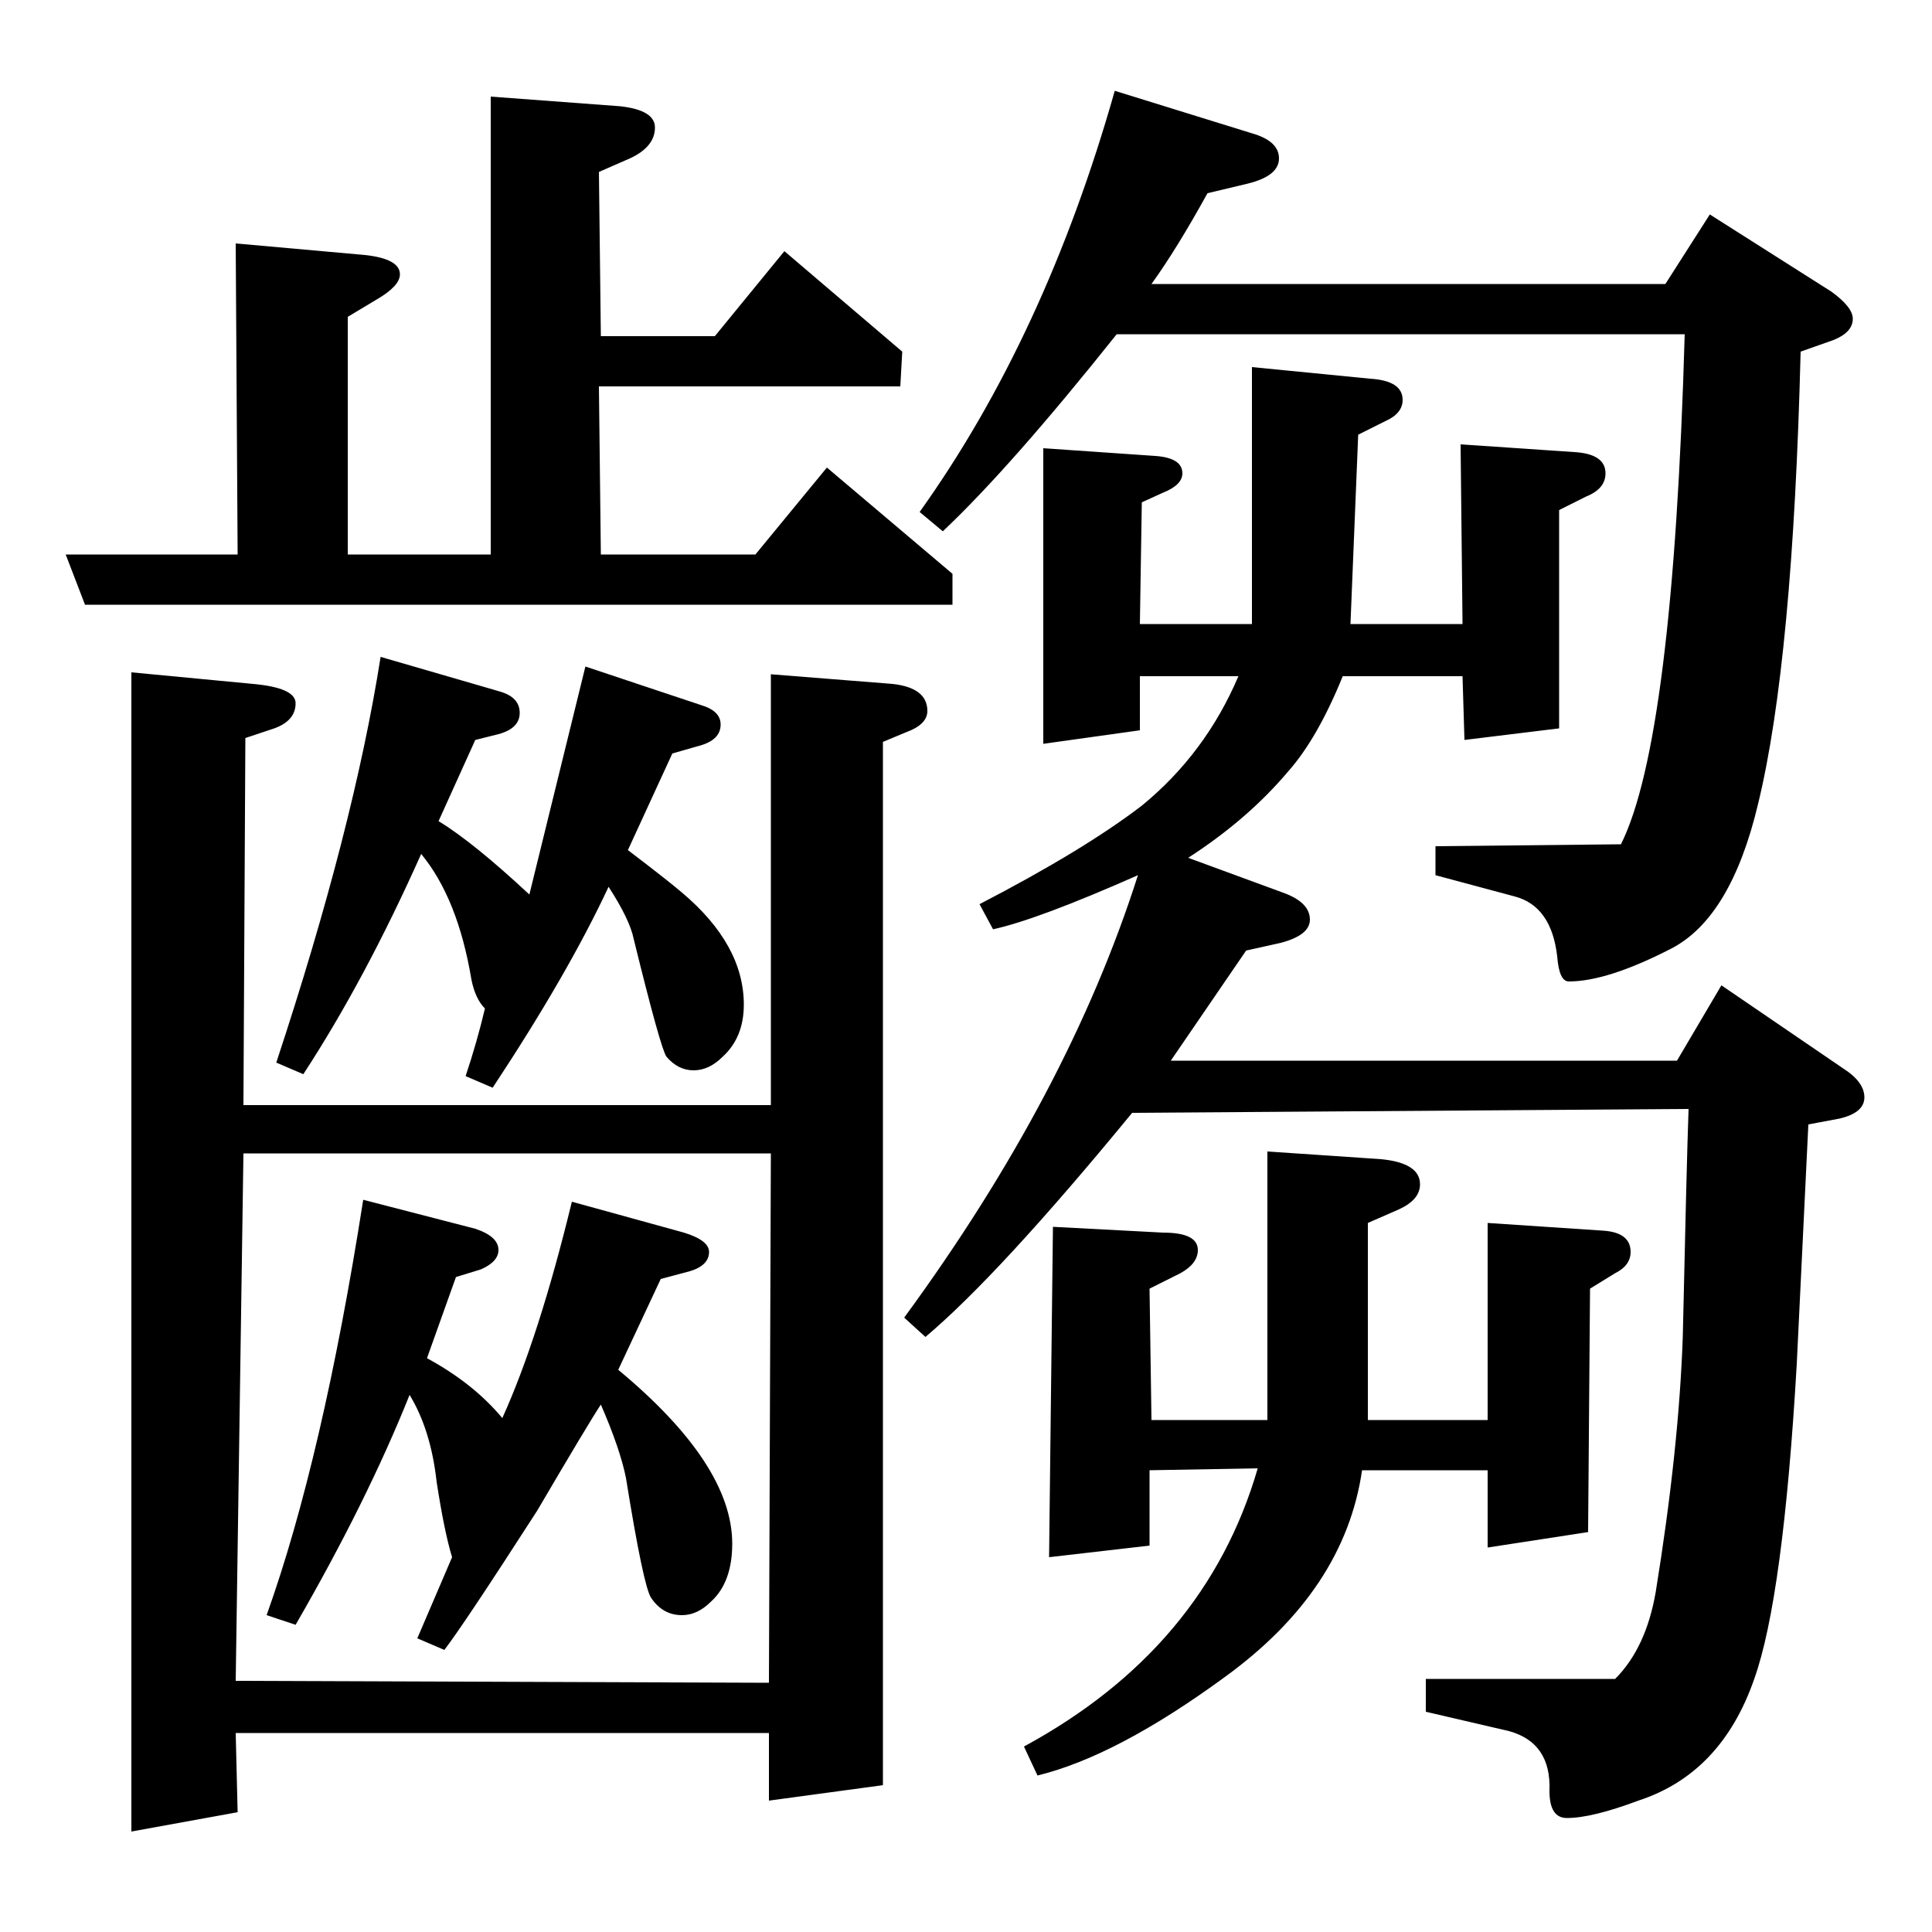 <?xml version="1.0" standalone="no"?>
<!DOCTYPE svg PUBLIC "-//W3C//DTD SVG 1.1//EN" "http://www.w3.org/Graphics/SVG/1.1/DTD/svg11.dtd" >
<svg xmlns="http://www.w3.org/2000/svg" xmlns:xlink="http://www.w3.org/1999/xlink" version="1.1" viewBox="0 -120 1000 1000">
  <g transform="matrix(1 0 0 -1 0 880)">
   <path fill="currentColor"
d="M34 713h89l-1 161l67 -6q18 -2 18 -10q0 -6 -12 -13l-15 -9v-123h74v237l67 -5q18 -2 18 -11q0 -10 -13 -16l-16 -7l1 -85h59l36 44l61 -52l-1 -18h-156l1 -87h80l37 45l65 -55v-16h-449zM138 164q29 81 50 215l58 -15q12 -4 12 -11q0 -6 -9 -10l-13 -4l-15 -42
q24 -13 39 -31q19 42 36 112l58 -16q13 -4 13 -10q0 -7 -10 -10l-15 -4l-22 -47q59 -49 59 -90q0 -20 -11 -30q-7 -7 -15 -7q-10 0 -16 9q-4 6 -13 62q-3 15 -13 38q-6 -9 -33 -55q-38 -59 -48 -72l-14 6l18 42q-4 13 -8 39q-3 27 -14 45q-22 -55 -59 -119zM68 52v600l63 -6
q22 -2 22 -10q0 -9 -11 -13l-15 -5l-1 -190h273v223l63 -5q18 -2 18 -14q0 -7 -11 -11l-12 -5v-540l-59 -8v35h-276l1 -41zM122 130l276 -1l1 274h-273zM143 450q40 121 54 210l62 -18q10 -3 10 -11t-11 -11l-12 -3l-19 -42q18 -11 47 -38q15 61 29 118l60 -20q10 -3 10 -10
q0 -8 -11 -11l-14 -4l-23 -50q21 -16 28 -22q32 -27 32 -58q0 -17 -11 -27q-7 -7 -15 -7t-14 7q-3 4 -17 61q-2 10 -13 27q-21 -45 -60 -104l-14 6q6 18 10 35q-5 5 -7 15q-7 42 -26 65q-29 -65 -61 -114zM586 424q-69 -84 -107 -116l-11 10q85 116 121 229q-52 -23 -75 -28
l-7 13q54 28 84 51q33 27 50 67h-51v-28l-50 -7v153l58 -4q14 -1 14 -9q0 -6 -10 -10l-11 -5l-1 -63h58v133l61 -6q17 -1 17 -11q0 -7 -9 -11l-14 -7l-4 -98h58l-1 93l59 -4q16 -1 16 -11q0 -8 -10 -12l-14 -7v-113l-49 -6l-1 33h-62q-13 -32 -28 -49q-21 -25 -52 -45
l49 -18q14 -5 14 -14q0 -8 -15 -12l-18 -4l-39 -57h262l23 39l63 -43q11 -7 11 -15t-13 -11l-16 -3l-6 -124q-7 -121 -22 -163q-17 -49 -60 -63q-24 -9 -37 -9q-9 0 -9 14q1 25 -21 31l-43 10v17h98q16 16 21 45q12 74 14 132q2 90 3 118zM578 827q-55 -69 -90 -102l-12 10
q65 91 101 218l71 -22q14 -4 14 -13t-16 -13l-21 -5q-16 -29 -29 -47h266l23 36l63 -40q11 -8 11 -14q0 -7 -10 -11l-17 -6q-4 -160 -22 -234q-14 -59 -45 -75q-33 -17 -53 -17q-5 0 -6 13q-3 26 -22 31l-41 11v15l96 1q27 54 33 264h-294zM705 239q-9 -62 -71 -107
q-56 -41 -97 -51l-7 15q94 51 121 144l-56 -1v-39l-52 -6l2 171l57 -3q18 0 18 -9q0 -7 -9 -12l-16 -8l1 -68h60v139l59 -4q20 -2 20 -13q0 -8 -11 -13l-16 -7v-102h62v102l60 -4q14 -1 14 -11q0 -7 -8 -11l-13 -8l-1 -126l-52 -8v40h-65z" />
  </g>

</svg>
